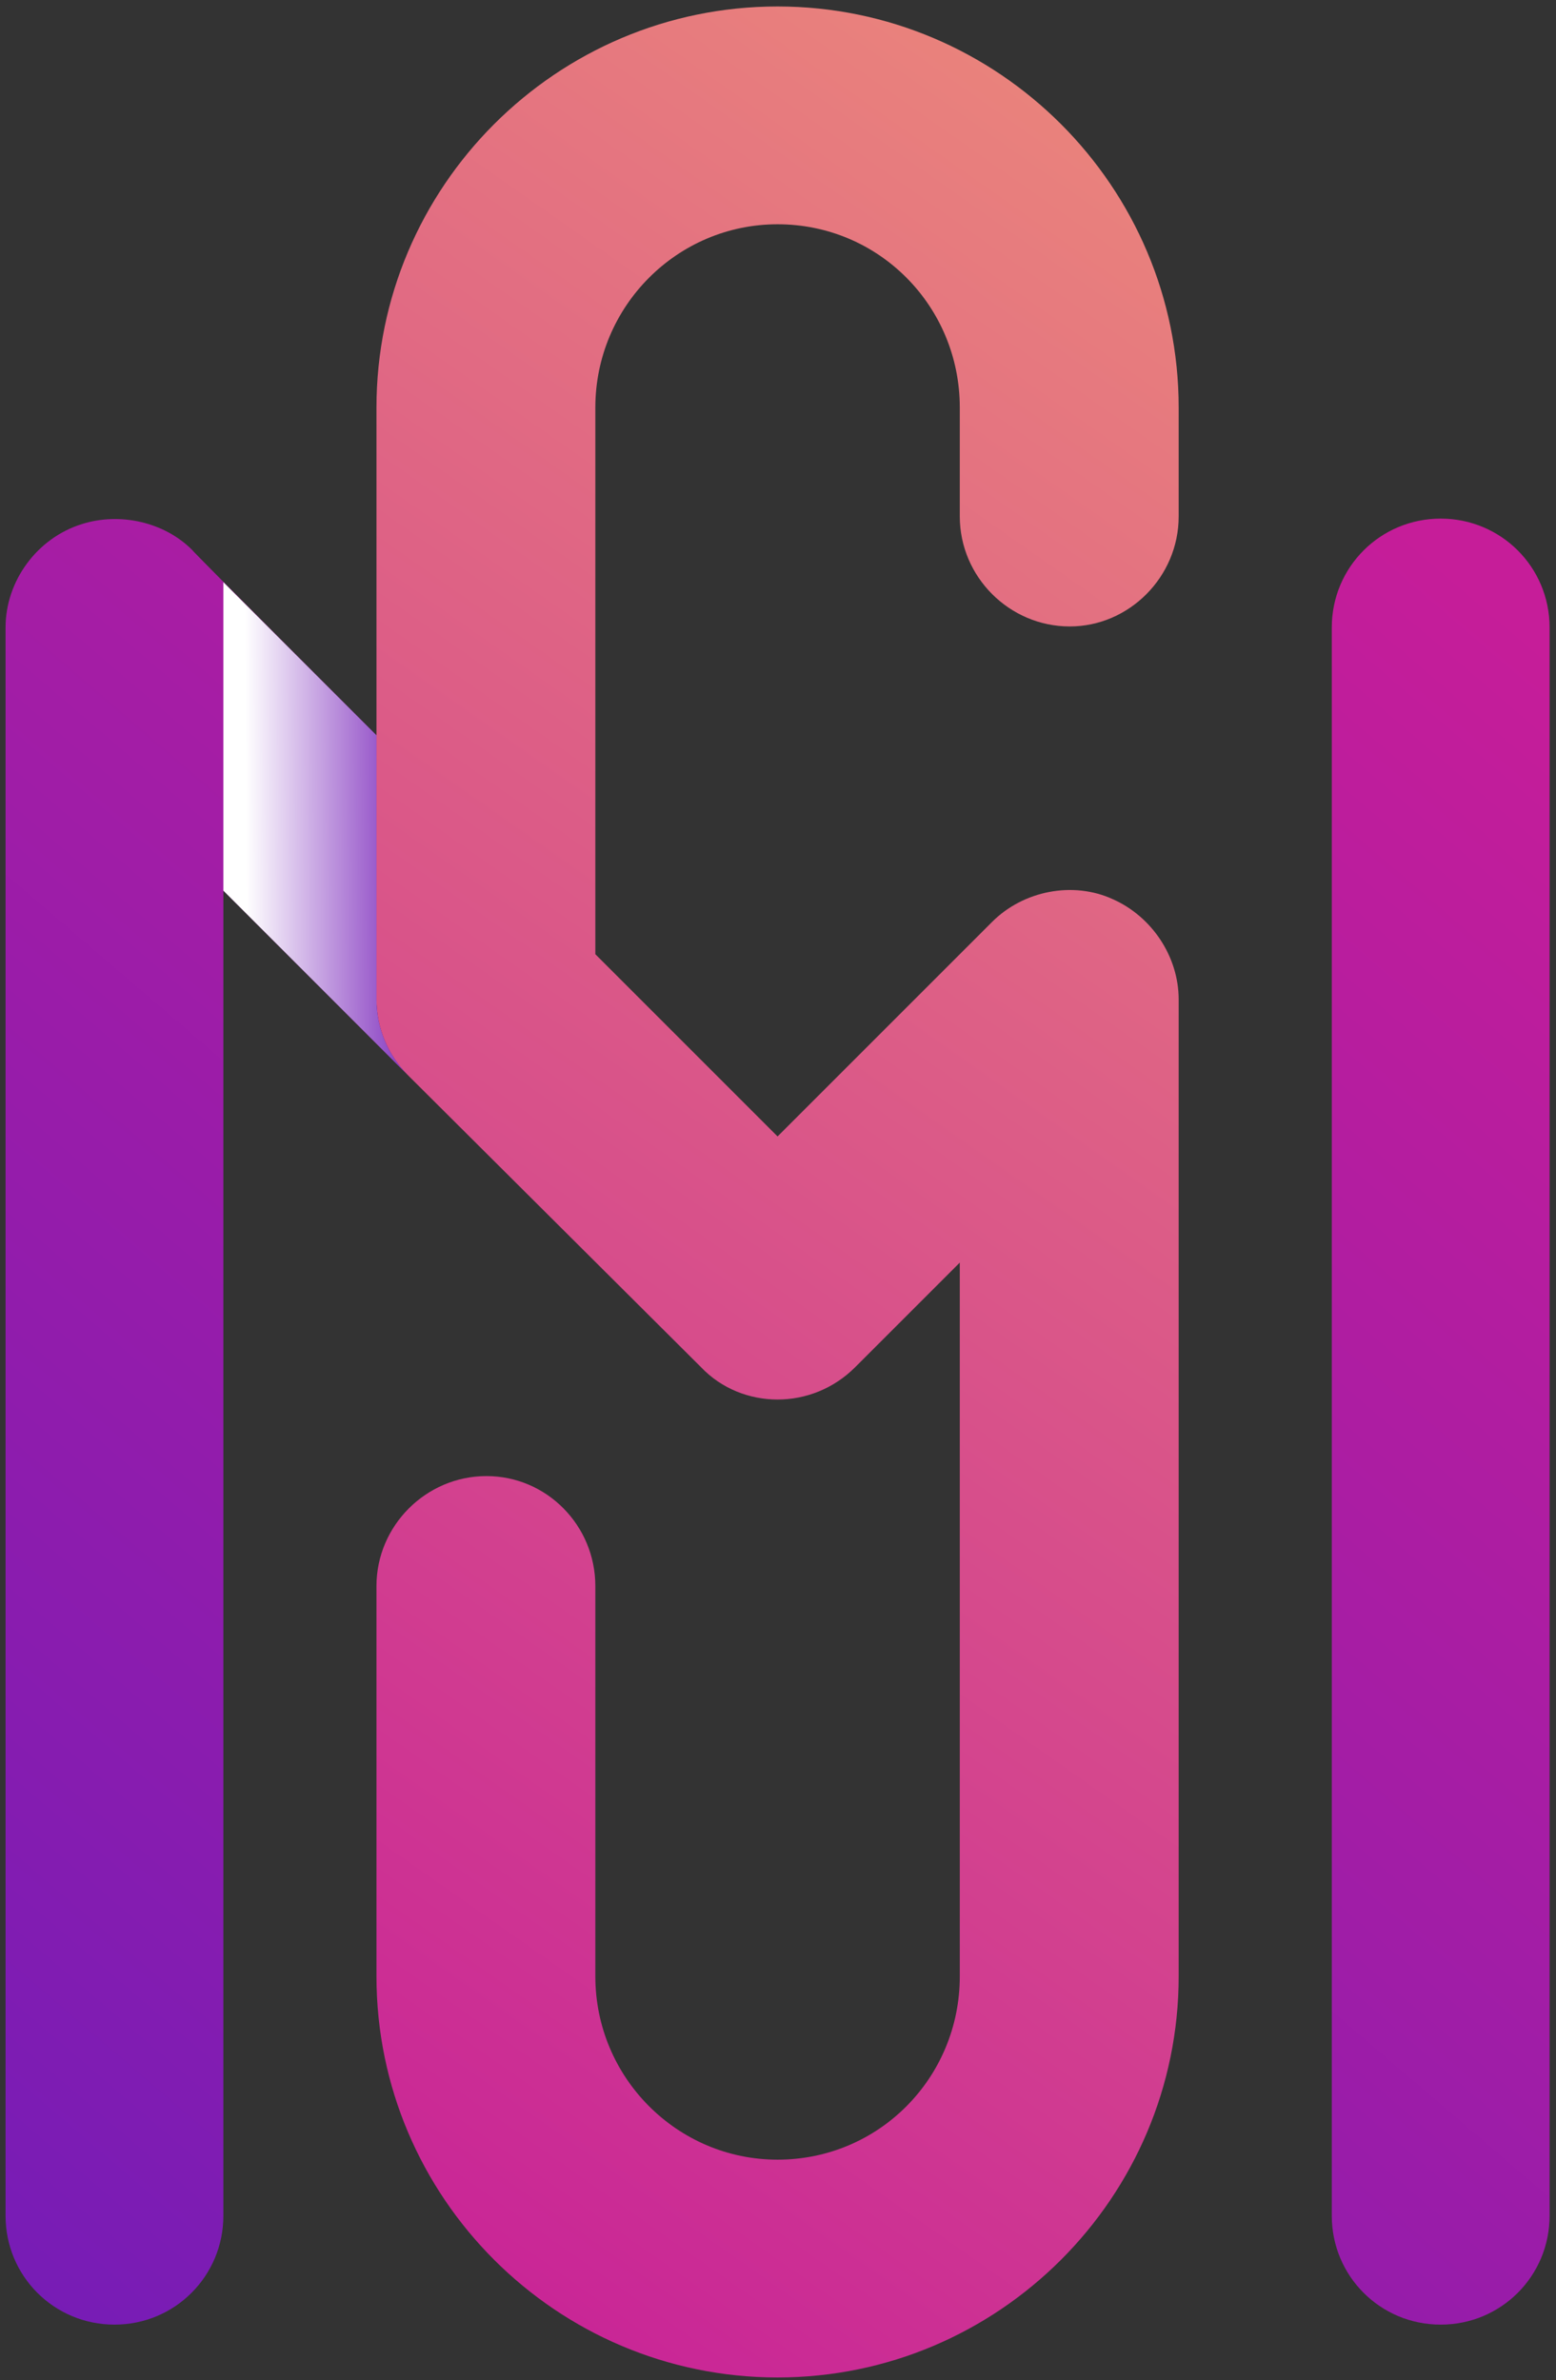 <svg width="168" height="257" viewBox="0 0 168 257" fill="none" xmlns="http://www.w3.org/2000/svg">
<rect x="0" y="0" width="168" height="257" fill="#333333" stroke="none"/>
<path d="M103.628 55.764V44.006C103.628 33.063 94.897 24.215 83.953 24.215C73.127 24.215 64.279 33.063 64.279 44.006V103.029L83.953 122.704L107.12 99.537C110.496 96.161 115.852 95.113 120.159 97.092C124.35 98.955 127.26 103.262 127.26 107.919V213.392C127.26 237.258 107.819 256.699 83.953 256.699C60.088 256.699 40.647 237.258 40.647 213.392V171.249C40.647 164.73 46.002 159.375 52.521 159.375C59.04 159.375 64.279 164.73 64.279 171.249V213.392C64.279 224.335 73.127 233.183 83.953 233.183C94.897 233.183 103.628 224.335 103.628 213.392V136.325L92.335 147.617C90.007 149.945 86.98 151.109 83.953 151.109C80.927 151.109 77.9 149.945 75.688 147.617L44.255 116.301L44.023 116.068C41.927 113.973 40.647 111.062 40.647 107.919V44.006C40.647 20.141 60.088 0.699 83.953 0.699C107.819 0.699 127.26 20.141 127.26 44.006V55.764C127.26 62.284 121.905 67.639 115.502 67.639C108.983 67.639 103.628 62.284 103.628 55.764Z" fill="url(#paint0_linear_26_3404)"/>
<path d="M40.647 107.918V79.396C40.647 79.396 20.74 59.489 20.74 59.372C17.713 56.345 12.94 55.298 8.865 56.578C3.976 58.092 0.6 62.748 0.6 67.754V239.236C0.6 245.755 5.838 250.994 12.358 250.994C18.877 250.994 24.116 245.755 24.116 239.236V96.16L44.023 116.067C41.928 113.972 40.647 111.061 40.647 107.918ZM155.55 55.996C149.031 55.996 143.792 61.235 143.792 67.754V239.236C143.792 245.755 149.031 250.994 155.55 250.994C162.069 250.994 167.308 245.755 167.308 239.236V67.754C167.308 61.235 162.069 55.996 155.55 55.996Z" fill="url(#paint1_linear_26_3404)"/>
<path style="mix-blend-mode:multiply" d="M44.022 116.066L24.115 96.159V62.863L40.646 79.394V107.917C40.646 111.06 41.927 113.97 44.022 116.066Z" fill="url(#paint2_linear_26_3404)"/>
<defs>
<linearGradient id="paint0_linear_26_3404" x1="497.83" y1="206.702" x2="320.358" y2="459.393" gradientUnits="userSpaceOnUse">
<stop stop-color="#F29B75"/>
<stop offset="1" stop-color="#C61D99"/>
</linearGradient>
<linearGradient id="paint1_linear_26_3404" x1="-118.819" y1="159.486" x2="46.671" y2="-33.587" gradientUnits="userSpaceOnUse">
<stop stop-color="#731CB7"/>
<stop offset="1" stop-color="#C61D99"/>
</linearGradient>
<linearGradient id="paint2_linear_26_3404" x1="46.351" y1="116.38" x2="26.696" y2="116.488" gradientUnits="userSpaceOnUse">
<stop stop-color="#731CB7"/>
<stop offset="1" stop-color="white"/>
</linearGradient>
</defs>
</svg>
